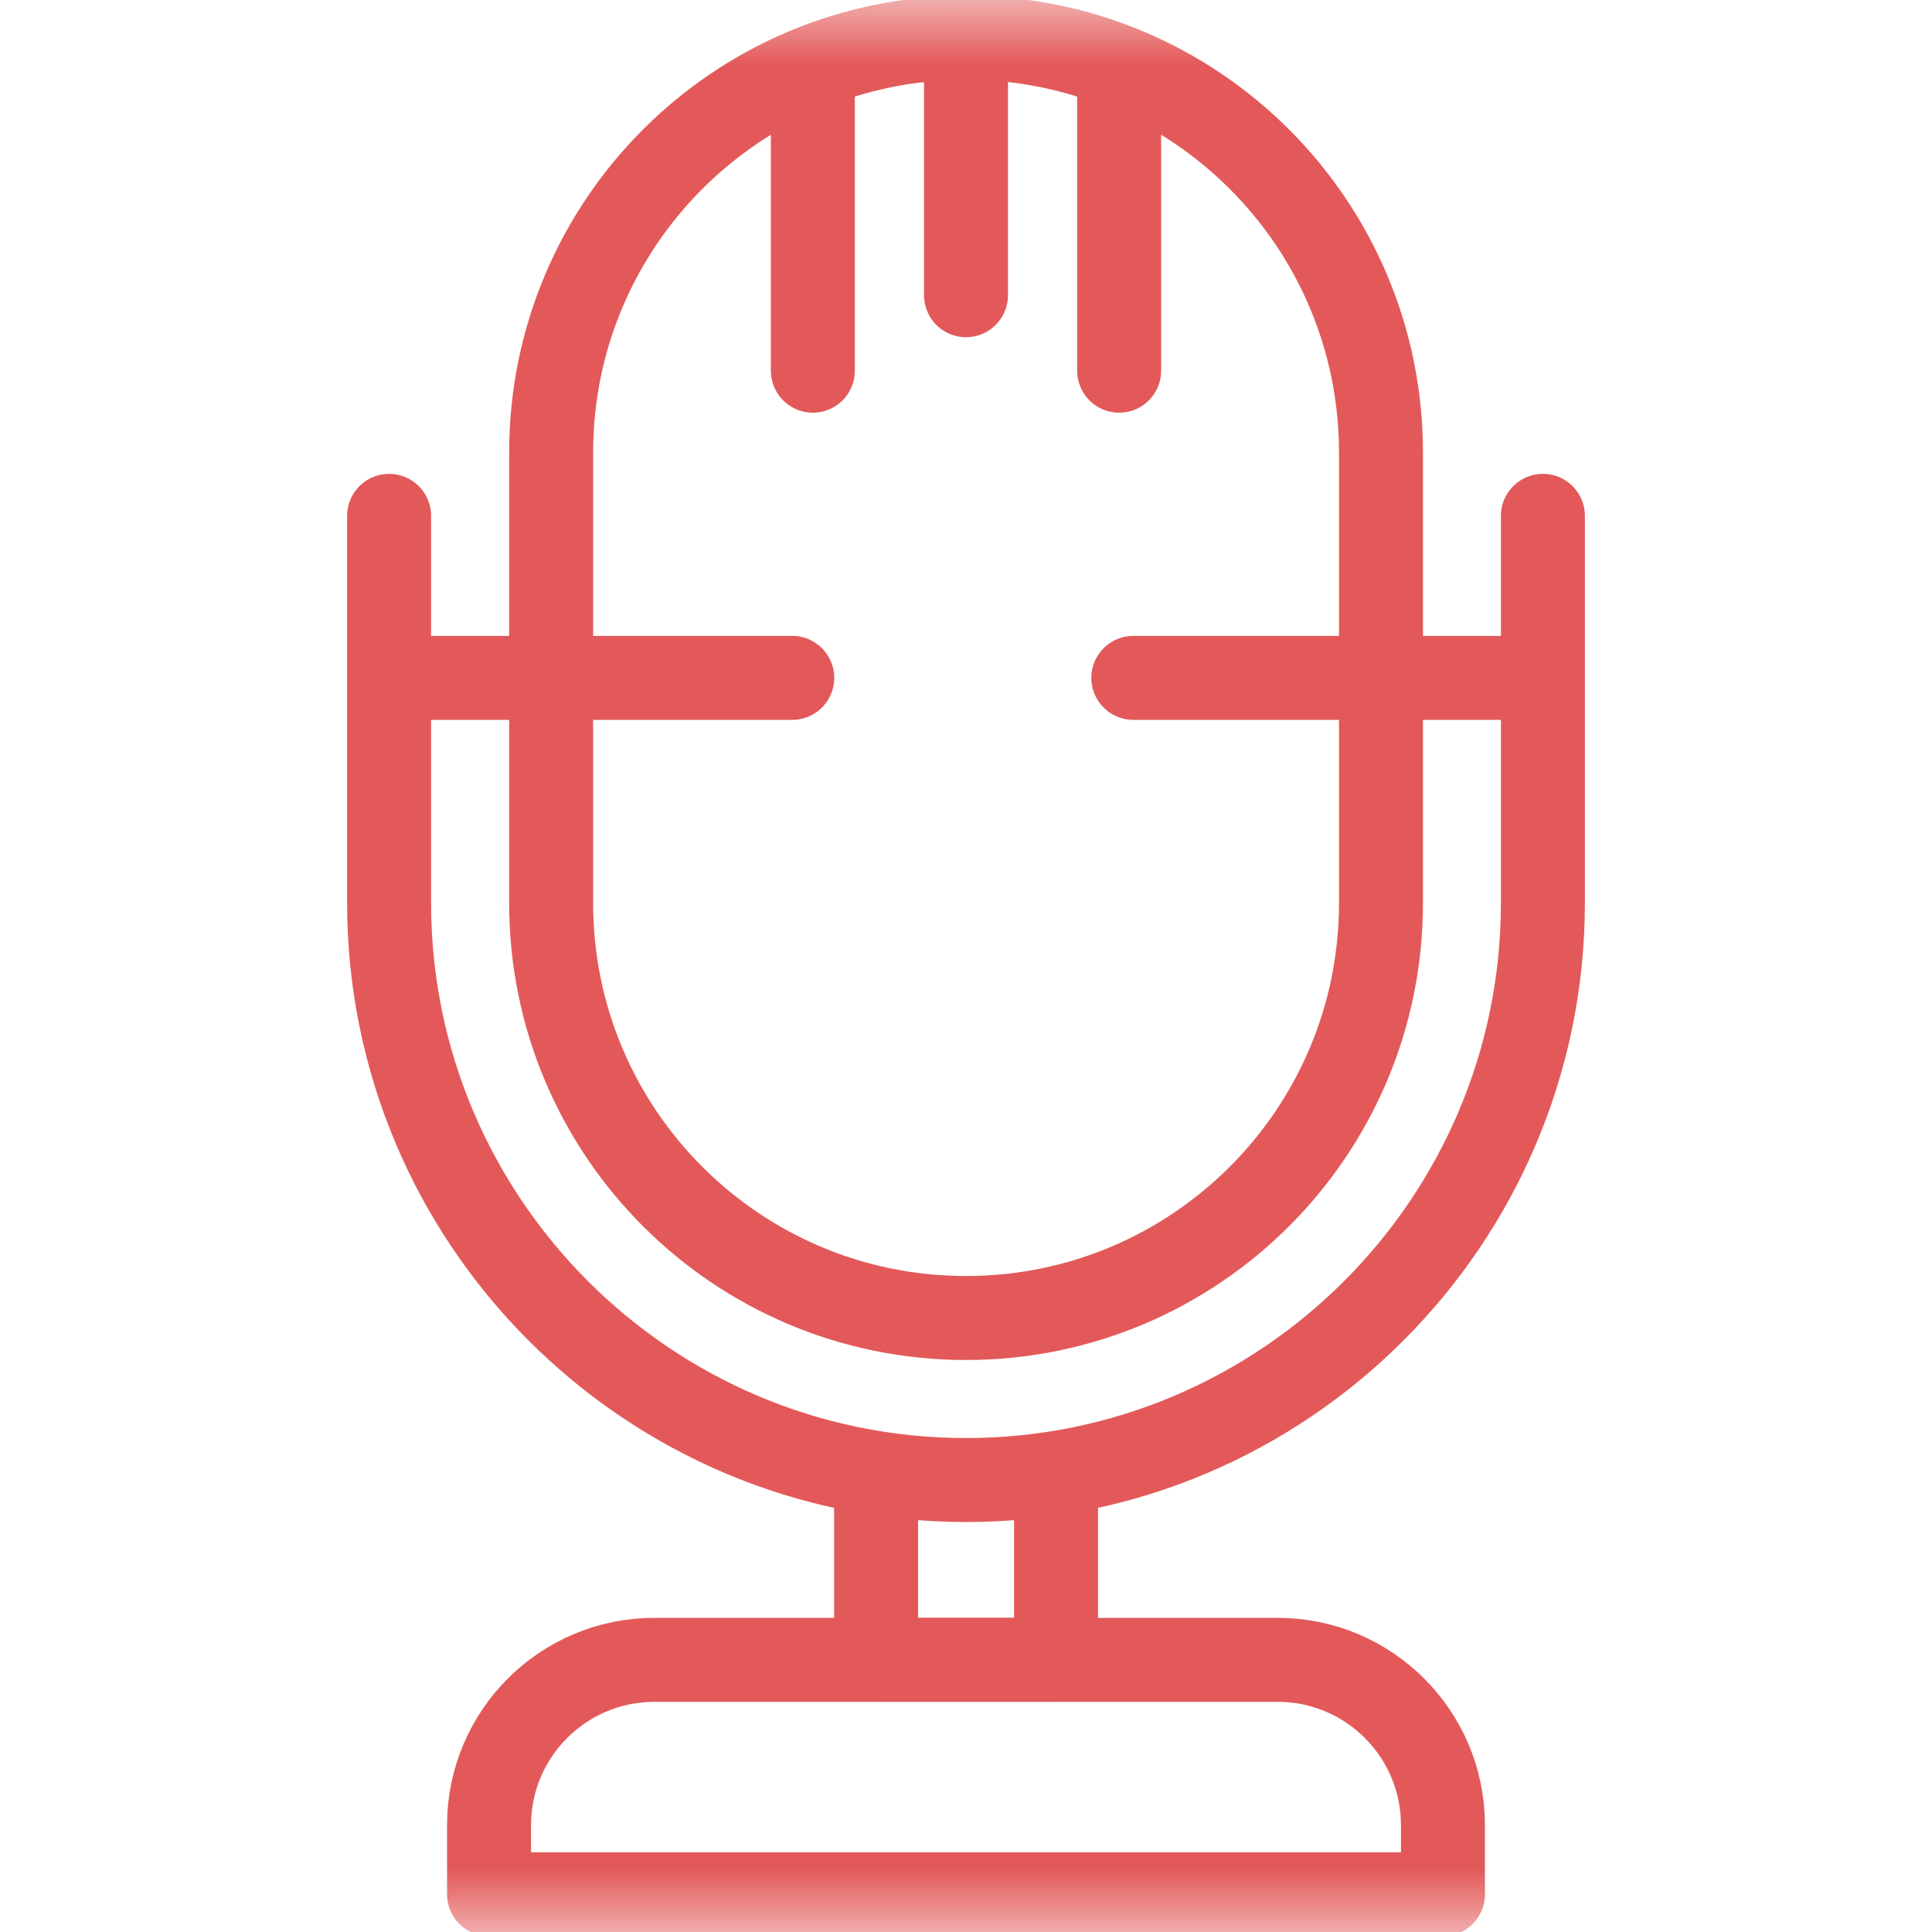 <svg width="15" height="15" viewBox="0 0 15 15" fill="none" xmlns="http://www.w3.org/2000/svg">
<mask id="mask0_8_5058" style="mask-type:luminance" maskUnits="userSpaceOnUse" x="0" y="0" width="15" height="15">
<path d="M0 9.53674e-07H15V15H0V9.53674e-07Z" fill="white"/>
</mask>
<g mask="url(#mask0_8_5058)">
<path d="M11.203 14.707H3.797V14.17C3.797 13.462 4.372 12.887 5.08 12.887H9.92C10.628 12.887 11.203 13.462 11.203 14.17V14.707Z" stroke="#E35959" stroke-width="0.652" stroke-miterlimit="10" stroke-linecap="round" stroke-linejoin="round"/>
<path d="M6.802 11.495V12.887H8.199V11.495" stroke="#E35959" stroke-width="0.652" stroke-miterlimit="10" stroke-linecap="round" stroke-linejoin="round"/>
<path d="M4.279 5.263V7.011C4.279 8.791 5.721 10.233 7.5 10.233C9.279 10.233 10.722 8.791 10.722 7.011V5.263" stroke="#E35959" stroke-width="0.652" stroke-miterlimit="10" stroke-linecap="round" stroke-linejoin="round"/>
<path d="M11.979 4.005V7.011C11.979 9.481 9.97 11.491 7.5 11.491C5.03 11.491 3.021 9.481 3.021 7.011V4.005" stroke="#E35959" stroke-width="0.652" stroke-miterlimit="10" stroke-linecap="round" stroke-linejoin="round"/>
<path d="M10.722 5.263V3.514C10.722 1.735 9.279 0.293 7.5 0.293C5.721 0.293 4.279 1.735 4.279 3.514V5.263" stroke="#E35959" stroke-width="0.652" stroke-miterlimit="10" stroke-linecap="round" stroke-linejoin="round"/>
<path d="M6.311 0.617V2.878" stroke="#E35959" stroke-width="0.652" stroke-miterlimit="10" stroke-linecap="round" stroke-linejoin="round"/>
<path d="M7.5 0.383V2.292" stroke="#E35959" stroke-width="0.652" stroke-miterlimit="10" stroke-linecap="round" stroke-linejoin="round"/>
<path d="M8.689 0.617V2.878" stroke="#E35959" stroke-width="0.652" stroke-miterlimit="10" stroke-linecap="round" stroke-linejoin="round"/>
<path d="M11.921 5.263H8.799" stroke="#E35959" stroke-width="0.652" stroke-miterlimit="10" stroke-linecap="round" stroke-linejoin="round"/>
<path d="M6.151 5.263H3.08" stroke="#E35959" stroke-width="0.652" stroke-miterlimit="10" stroke-linecap="round" stroke-linejoin="round"/>
</g>
</svg>
